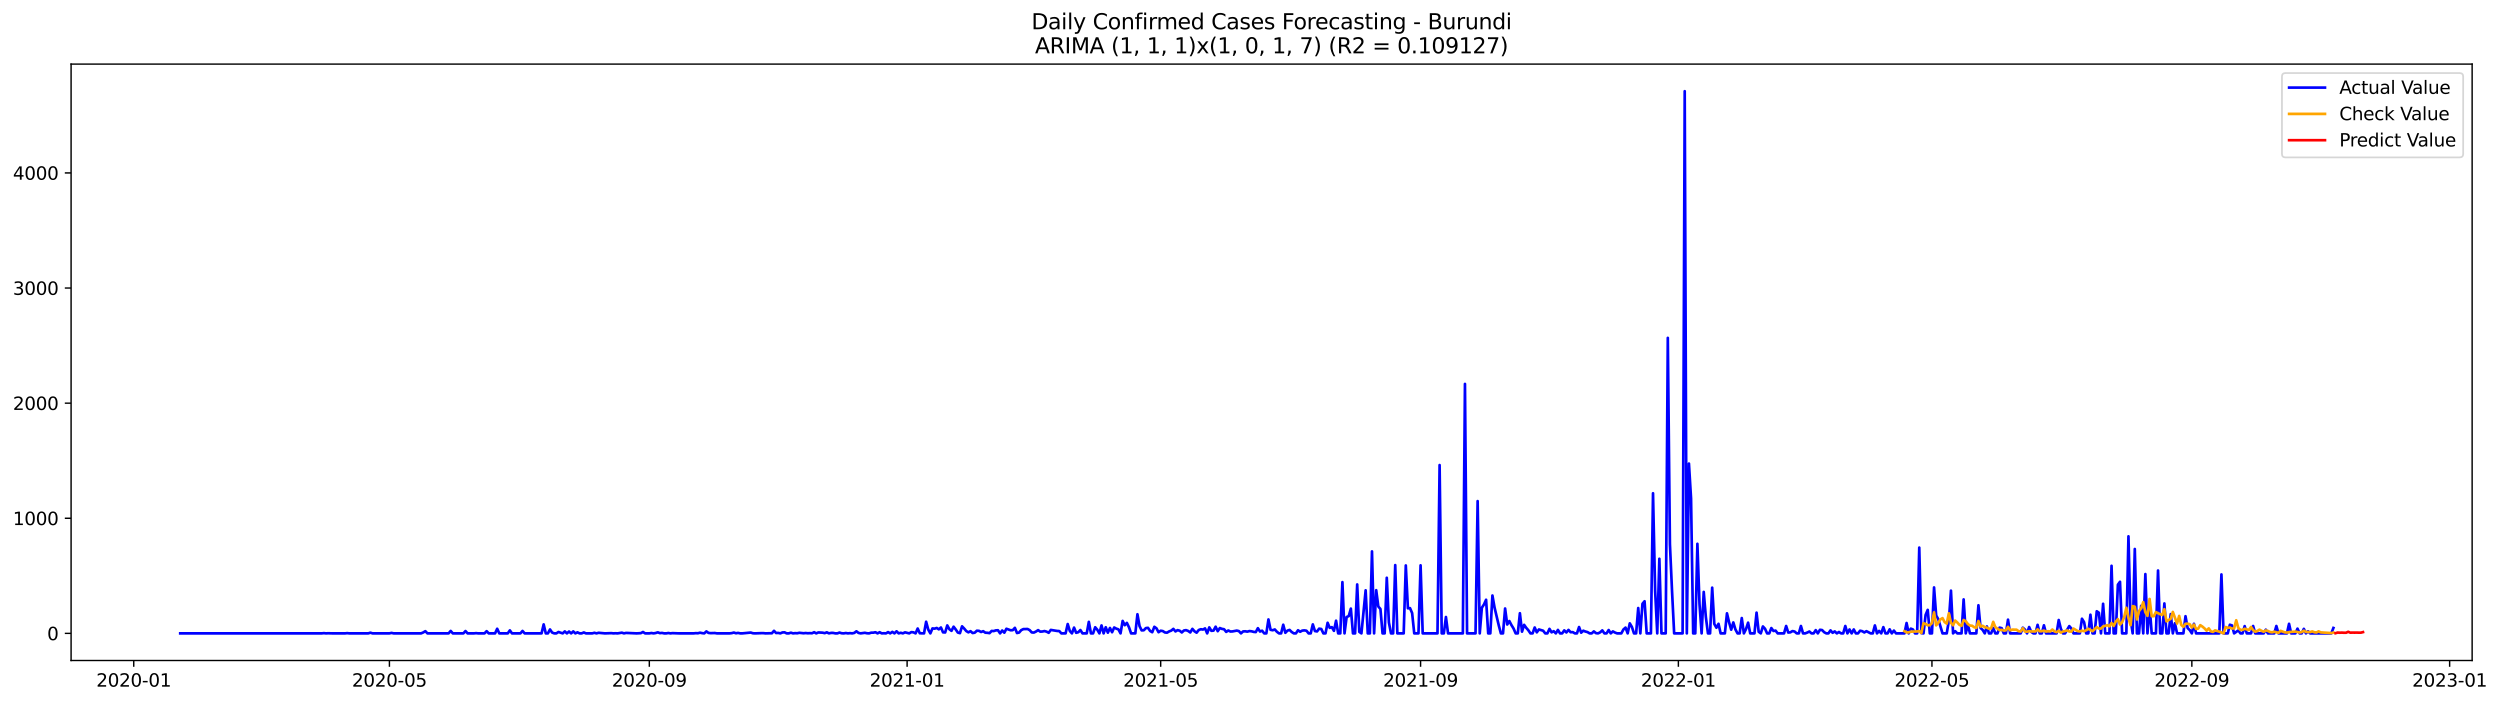 <?xml version="1.0" encoding="utf-8" standalone="no"?>
<!DOCTYPE svg PUBLIC "-//W3C//DTD SVG 1.1//EN"
  "http://www.w3.org/Graphics/SVG/1.1/DTD/svg11.dtd">
<svg xmlns:xlink="http://www.w3.org/1999/xlink" width="1394.39pt" height="392.274pt" viewBox="0 0 1394.39 392.274" xmlns="http://www.w3.org/2000/svg" version="1.1">
 <defs>
  <style type="text/css">*{stroke-linejoin: round; stroke-linecap: butt}</style>
 </defs>
 <g id="figure_1">
  <g id="patch_1">
   <path d="M 0 392.274 
L 1394.39 392.274 
L 1394.39 0 
L 0 0 
z
" style="fill: #ffffff"/>
  </g>
  <g id="axes_1">
   <g id="patch_2">
    <path d="M 39.65 368.396 
L 1378.85 368.396 
L 1378.85 35.755 
L 39.65 35.755 
z
" style="fill: #ffffff"/>
   </g>
   <g id="matplotlib.axis_1">
    <g id="xtick_1">
     <g id="line2d_1">
      <defs>
       <path id="mb77837fa24" d="M 0 0 
L 0 3.5 
" style="stroke: #000000; stroke-width: 0.8"/>
      </defs>
      <g>
       <use xlink:href="#mb77837fa24" x="74.594" y="368.396" style="stroke: #000000; stroke-width: 0.8"/>
      </g>
     </g>
     <g id="text_1">
      <!-- 2020-01 -->
      <g transform="translate(53.703 382.994)scale(0.1 -0.1)">
       <defs>
        <path id="DejaVuSans-32" d="M 1228 531 
L 3431 531 
L 3431 0 
L 469 0 
L 469 531 
Q 828 903 1448 1529 
Q 2069 2156 2228 2338 
Q 2531 2678 2651 2914 
Q 2772 3150 2772 3378 
Q 2772 3750 2511 3984 
Q 2250 4219 1831 4219 
Q 1534 4219 1204 4116 
Q 875 4013 500 3803 
L 500 4441 
Q 881 4594 1212 4672 
Q 1544 4750 1819 4750 
Q 2544 4750 2975 4387 
Q 3406 4025 3406 3419 
Q 3406 3131 3298 2873 
Q 3191 2616 2906 2266 
Q 2828 2175 2409 1742 
Q 1991 1309 1228 531 
z
" transform="scale(0.016)"/>
        <path id="DejaVuSans-30" d="M 2034 4250 
Q 1547 4250 1301 3770 
Q 1056 3291 1056 2328 
Q 1056 1369 1301 889 
Q 1547 409 2034 409 
Q 2525 409 2770 889 
Q 3016 1369 3016 2328 
Q 3016 3291 2770 3770 
Q 2525 4250 2034 4250 
z
M 2034 4750 
Q 2819 4750 3233 4129 
Q 3647 3509 3647 2328 
Q 3647 1150 3233 529 
Q 2819 -91 2034 -91 
Q 1250 -91 836 529 
Q 422 1150 422 2328 
Q 422 3509 836 4129 
Q 1250 4750 2034 4750 
z
" transform="scale(0.016)"/>
        <path id="DejaVuSans-2d" d="M 313 2009 
L 1997 2009 
L 1997 1497 
L 313 1497 
L 313 2009 
z
" transform="scale(0.016)"/>
        <path id="DejaVuSans-31" d="M 794 531 
L 1825 531 
L 1825 4091 
L 703 3866 
L 703 4441 
L 1819 4666 
L 2450 4666 
L 2450 531 
L 3481 531 
L 3481 0 
L 794 0 
L 794 531 
z
" transform="scale(0.016)"/>
       </defs>
       <use xlink:href="#DejaVuSans-32"/>
       <use xlink:href="#DejaVuSans-30" x="63.623"/>
       <use xlink:href="#DejaVuSans-32" x="127.246"/>
       <use xlink:href="#DejaVuSans-30" x="190.869"/>
       <use xlink:href="#DejaVuSans-2d" x="254.492"/>
       <use xlink:href="#DejaVuSans-30" x="290.576"/>
       <use xlink:href="#DejaVuSans-31" x="354.199"/>
      </g>
     </g>
    </g>
    <g id="xtick_2">
     <g id="line2d_2">
      <g>
       <use xlink:href="#mb77837fa24" x="217.2" y="368.396" style="stroke: #000000; stroke-width: 0.8"/>
      </g>
     </g>
     <g id="text_2">
      <!-- 2020-05 -->
      <g transform="translate(196.309 382.994)scale(0.1 -0.1)">
       <defs>
        <path id="DejaVuSans-35" d="M 691 4666 
L 3169 4666 
L 3169 4134 
L 1269 4134 
L 1269 2991 
Q 1406 3038 1543 3061 
Q 1681 3084 1819 3084 
Q 2600 3084 3056 2656 
Q 3513 2228 3513 1497 
Q 3513 744 3044 326 
Q 2575 -91 1722 -91 
Q 1428 -91 1123 -41 
Q 819 9 494 109 
L 494 744 
Q 775 591 1075 516 
Q 1375 441 1709 441 
Q 2250 441 2565 725 
Q 2881 1009 2881 1497 
Q 2881 1984 2565 2268 
Q 2250 2553 1709 2553 
Q 1456 2553 1204 2497 
Q 953 2441 691 2322 
L 691 4666 
z
" transform="scale(0.016)"/>
       </defs>
       <use xlink:href="#DejaVuSans-32"/>
       <use xlink:href="#DejaVuSans-30" x="63.623"/>
       <use xlink:href="#DejaVuSans-32" x="127.246"/>
       <use xlink:href="#DejaVuSans-30" x="190.869"/>
       <use xlink:href="#DejaVuSans-2d" x="254.492"/>
       <use xlink:href="#DejaVuSans-30" x="290.576"/>
       <use xlink:href="#DejaVuSans-35" x="354.199"/>
      </g>
     </g>
    </g>
    <g id="xtick_3">
     <g id="line2d_3">
      <g>
       <use xlink:href="#mb77837fa24" x="362.163" y="368.396" style="stroke: #000000; stroke-width: 0.8"/>
      </g>
     </g>
     <g id="text_3">
      <!-- 2020-09 -->
      <g transform="translate(341.272 382.994)scale(0.1 -0.1)">
       <defs>
        <path id="DejaVuSans-39" d="M 703 97 
L 703 672 
Q 941 559 1184 500 
Q 1428 441 1663 441 
Q 2288 441 2617 861 
Q 2947 1281 2994 2138 
Q 2813 1869 2534 1725 
Q 2256 1581 1919 1581 
Q 1219 1581 811 2004 
Q 403 2428 403 3163 
Q 403 3881 828 4315 
Q 1253 4750 1959 4750 
Q 2769 4750 3195 4129 
Q 3622 3509 3622 2328 
Q 3622 1225 3098 567 
Q 2575 -91 1691 -91 
Q 1453 -91 1209 -44 
Q 966 3 703 97 
z
M 1959 2075 
Q 2384 2075 2632 2365 
Q 2881 2656 2881 3163 
Q 2881 3666 2632 3958 
Q 2384 4250 1959 4250 
Q 1534 4250 1286 3958 
Q 1038 3666 1038 3163 
Q 1038 2656 1286 2365 
Q 1534 2075 1959 2075 
z
" transform="scale(0.016)"/>
       </defs>
       <use xlink:href="#DejaVuSans-32"/>
       <use xlink:href="#DejaVuSans-30" x="63.623"/>
       <use xlink:href="#DejaVuSans-32" x="127.246"/>
       <use xlink:href="#DejaVuSans-30" x="190.869"/>
       <use xlink:href="#DejaVuSans-2d" x="254.492"/>
       <use xlink:href="#DejaVuSans-30" x="290.576"/>
       <use xlink:href="#DejaVuSans-39" x="354.199"/>
      </g>
     </g>
    </g>
    <g id="xtick_4">
     <g id="line2d_4">
      <g>
       <use xlink:href="#mb77837fa24" x="505.948" y="368.396" style="stroke: #000000; stroke-width: 0.8"/>
      </g>
     </g>
     <g id="text_4">
      <!-- 2021-01 -->
      <g transform="translate(485.057 382.994)scale(0.1 -0.1)">
       <use xlink:href="#DejaVuSans-32"/>
       <use xlink:href="#DejaVuSans-30" x="63.623"/>
       <use xlink:href="#DejaVuSans-32" x="127.246"/>
       <use xlink:href="#DejaVuSans-31" x="190.869"/>
       <use xlink:href="#DejaVuSans-2d" x="254.492"/>
       <use xlink:href="#DejaVuSans-30" x="290.576"/>
       <use xlink:href="#DejaVuSans-31" x="354.199"/>
      </g>
     </g>
    </g>
    <g id="xtick_5">
     <g id="line2d_5">
      <g>
       <use xlink:href="#mb77837fa24" x="647.375" y="368.396" style="stroke: #000000; stroke-width: 0.8"/>
      </g>
     </g>
     <g id="text_5">
      <!-- 2021-05 -->
      <g transform="translate(626.484 382.994)scale(0.1 -0.1)">
       <use xlink:href="#DejaVuSans-32"/>
       <use xlink:href="#DejaVuSans-30" x="63.623"/>
       <use xlink:href="#DejaVuSans-32" x="127.246"/>
       <use xlink:href="#DejaVuSans-31" x="190.869"/>
       <use xlink:href="#DejaVuSans-2d" x="254.492"/>
       <use xlink:href="#DejaVuSans-30" x="290.576"/>
       <use xlink:href="#DejaVuSans-35" x="354.199"/>
      </g>
     </g>
    </g>
    <g id="xtick_6">
     <g id="line2d_6">
      <g>
       <use xlink:href="#mb77837fa24" x="792.339" y="368.396" style="stroke: #000000; stroke-width: 0.8"/>
      </g>
     </g>
     <g id="text_6">
      <!-- 2021-09 -->
      <g transform="translate(771.447 382.994)scale(0.1 -0.1)">
       <use xlink:href="#DejaVuSans-32"/>
       <use xlink:href="#DejaVuSans-30" x="63.623"/>
       <use xlink:href="#DejaVuSans-32" x="127.246"/>
       <use xlink:href="#DejaVuSans-31" x="190.869"/>
       <use xlink:href="#DejaVuSans-2d" x="254.492"/>
       <use xlink:href="#DejaVuSans-30" x="290.576"/>
       <use xlink:href="#DejaVuSans-39" x="354.199"/>
      </g>
     </g>
    </g>
    <g id="xtick_7">
     <g id="line2d_7">
      <g>
       <use xlink:href="#mb77837fa24" x="936.123" y="368.396" style="stroke: #000000; stroke-width: 0.8"/>
      </g>
     </g>
     <g id="text_7">
      <!-- 2022-01 -->
      <g transform="translate(915.232 382.994)scale(0.1 -0.1)">
       <use xlink:href="#DejaVuSans-32"/>
       <use xlink:href="#DejaVuSans-30" x="63.623"/>
       <use xlink:href="#DejaVuSans-32" x="127.246"/>
       <use xlink:href="#DejaVuSans-32" x="190.869"/>
       <use xlink:href="#DejaVuSans-2d" x="254.492"/>
       <use xlink:href="#DejaVuSans-30" x="290.576"/>
       <use xlink:href="#DejaVuSans-31" x="354.199"/>
      </g>
     </g>
    </g>
    <g id="xtick_8">
     <g id="line2d_8">
      <g>
       <use xlink:href="#mb77837fa24" x="1077.551" y="368.396" style="stroke: #000000; stroke-width: 0.8"/>
      </g>
     </g>
     <g id="text_8">
      <!-- 2022-05 -->
      <g transform="translate(1056.659 382.994)scale(0.1 -0.1)">
       <use xlink:href="#DejaVuSans-32"/>
       <use xlink:href="#DejaVuSans-30" x="63.623"/>
       <use xlink:href="#DejaVuSans-32" x="127.246"/>
       <use xlink:href="#DejaVuSans-32" x="190.869"/>
       <use xlink:href="#DejaVuSans-2d" x="254.492"/>
       <use xlink:href="#DejaVuSans-30" x="290.576"/>
       <use xlink:href="#DejaVuSans-35" x="354.199"/>
      </g>
     </g>
    </g>
    <g id="xtick_9">
     <g id="line2d_9">
      <g>
       <use xlink:href="#mb77837fa24" x="1222.514" y="368.396" style="stroke: #000000; stroke-width: 0.8"/>
      </g>
     </g>
     <g id="text_9">
      <!-- 2022-09 -->
      <g transform="translate(1201.622 382.994)scale(0.1 -0.1)">
       <use xlink:href="#DejaVuSans-32"/>
       <use xlink:href="#DejaVuSans-30" x="63.623"/>
       <use xlink:href="#DejaVuSans-32" x="127.246"/>
       <use xlink:href="#DejaVuSans-32" x="190.869"/>
       <use xlink:href="#DejaVuSans-2d" x="254.492"/>
       <use xlink:href="#DejaVuSans-30" x="290.576"/>
       <use xlink:href="#DejaVuSans-39" x="354.199"/>
      </g>
     </g>
    </g>
    <g id="xtick_10">
     <g id="line2d_10">
      <g>
       <use xlink:href="#mb77837fa24" x="1366.298" y="368.396" style="stroke: #000000; stroke-width: 0.8"/>
      </g>
     </g>
     <g id="text_10">
      <!-- 2023-01 -->
      <g transform="translate(1345.407 382.994)scale(0.1 -0.1)">
       <defs>
        <path id="DejaVuSans-33" d="M 2597 2516 
Q 3050 2419 3304 2112 
Q 3559 1806 3559 1356 
Q 3559 666 3084 287 
Q 2609 -91 1734 -91 
Q 1441 -91 1130 -33 
Q 819 25 488 141 
L 488 750 
Q 750 597 1062 519 
Q 1375 441 1716 441 
Q 2309 441 2620 675 
Q 2931 909 2931 1356 
Q 2931 1769 2642 2001 
Q 2353 2234 1838 2234 
L 1294 2234 
L 1294 2753 
L 1863 2753 
Q 2328 2753 2575 2939 
Q 2822 3125 2822 3475 
Q 2822 3834 2567 4026 
Q 2313 4219 1838 4219 
Q 1578 4219 1281 4162 
Q 984 4106 628 3988 
L 628 4550 
Q 988 4650 1302 4700 
Q 1616 4750 1894 4750 
Q 2613 4750 3031 4423 
Q 3450 4097 3450 3541 
Q 3450 3153 3228 2886 
Q 3006 2619 2597 2516 
z
" transform="scale(0.016)"/>
       </defs>
       <use xlink:href="#DejaVuSans-32"/>
       <use xlink:href="#DejaVuSans-30" x="63.623"/>
       <use xlink:href="#DejaVuSans-32" x="127.246"/>
       <use xlink:href="#DejaVuSans-33" x="190.869"/>
       <use xlink:href="#DejaVuSans-2d" x="254.492"/>
       <use xlink:href="#DejaVuSans-30" x="290.576"/>
       <use xlink:href="#DejaVuSans-31" x="354.199"/>
      </g>
     </g>
    </g>
   </g>
   <g id="matplotlib.axis_2">
    <g id="ytick_1">
     <g id="line2d_11">
      <defs>
       <path id="mc3973a5851" d="M 0 0 
L -3.5 0 
" style="stroke: #000000; stroke-width: 0.8"/>
      </defs>
      <g>
       <use xlink:href="#mc3973a5851" x="39.65" y="353.266" style="stroke: #000000; stroke-width: 0.8"/>
      </g>
     </g>
     <g id="text_11">
      <!-- 0 -->
      <g transform="translate(26.288 357.065)scale(0.1 -0.1)">
       <use xlink:href="#DejaVuSans-30"/>
      </g>
     </g>
    </g>
    <g id="ytick_2">
     <g id="line2d_12">
      <g>
       <use xlink:href="#mc3973a5851" x="39.65" y="289.064" style="stroke: #000000; stroke-width: 0.8"/>
      </g>
     </g>
     <g id="text_12">
      <!-- 1000 -->
      <g transform="translate(7.2 292.863)scale(0.1 -0.1)">
       <use xlink:href="#DejaVuSans-31"/>
       <use xlink:href="#DejaVuSans-30" x="63.623"/>
       <use xlink:href="#DejaVuSans-30" x="127.246"/>
       <use xlink:href="#DejaVuSans-30" x="190.869"/>
      </g>
     </g>
    </g>
    <g id="ytick_3">
     <g id="line2d_13">
      <g>
       <use xlink:href="#mc3973a5851" x="39.65" y="224.862" style="stroke: #000000; stroke-width: 0.8"/>
      </g>
     </g>
     <g id="text_13">
      <!-- 2000 -->
      <g transform="translate(7.2 228.661)scale(0.1 -0.1)">
       <use xlink:href="#DejaVuSans-32"/>
       <use xlink:href="#DejaVuSans-30" x="63.623"/>
       <use xlink:href="#DejaVuSans-30" x="127.246"/>
       <use xlink:href="#DejaVuSans-30" x="190.869"/>
      </g>
     </g>
    </g>
    <g id="ytick_4">
     <g id="line2d_14">
      <g>
       <use xlink:href="#mc3973a5851" x="39.65" y="160.66" style="stroke: #000000; stroke-width: 0.8"/>
      </g>
     </g>
     <g id="text_14">
      <!-- 3000 -->
      <g transform="translate(7.2 164.46)scale(0.1 -0.1)">
       <use xlink:href="#DejaVuSans-33"/>
       <use xlink:href="#DejaVuSans-30" x="63.623"/>
       <use xlink:href="#DejaVuSans-30" x="127.246"/>
       <use xlink:href="#DejaVuSans-30" x="190.869"/>
      </g>
     </g>
    </g>
    <g id="ytick_5">
     <g id="line2d_15">
      <g>
       <use xlink:href="#mc3973a5851" x="39.65" y="96.459" style="stroke: #000000; stroke-width: 0.8"/>
      </g>
     </g>
     <g id="text_15">
      <!-- 4000 -->
      <g transform="translate(7.2 100.258)scale(0.1 -0.1)">
       <defs>
        <path id="DejaVuSans-34" d="M 2419 4116 
L 825 1625 
L 2419 1625 
L 2419 4116 
z
M 2253 4666 
L 3047 4666 
L 3047 1625 
L 3713 1625 
L 3713 1100 
L 3047 1100 
L 3047 0 
L 2419 0 
L 2419 1100 
L 313 1100 
L 313 1709 
L 2253 4666 
z
" transform="scale(0.016)"/>
       </defs>
       <use xlink:href="#DejaVuSans-34"/>
       <use xlink:href="#DejaVuSans-30" x="63.623"/>
       <use xlink:href="#DejaVuSans-30" x="127.246"/>
       <use xlink:href="#DejaVuSans-30" x="190.869"/>
      </g>
     </g>
    </g>
   </g>
   <g id="line2d_16">
    <path d="M 100.523 353.266 
L 179.486 353.266 
L 180.665 353.137 
L 181.844 353.266 
L 183.022 353.201 
L 185.379 353.266 
L 192.451 353.266 
L 193.629 353.137 
L 194.808 353.266 
L 205.415 353.266 
L 206.593 352.88 
L 207.772 353.266 
L 217.2 353.266 
L 218.379 353.009 
L 219.557 353.266 
L 234.879 353.266 
L 236.057 352.752 
L 237.236 352.046 
L 238.414 353.266 
L 250.2 353.266 
L 251.379 351.917 
L 252.557 353.266 
L 258.45 353.266 
L 259.629 351.982 
L 260.807 353.266 
L 264.343 353.266 
L 265.521 353.137 
L 266.7 353.266 
L 270.236 353.266 
L 271.414 352.046 
L 272.593 353.266 
L 276.128 353.266 
L 277.307 350.698 
L 278.486 353.266 
L 283.2 353.266 
L 284.378 351.596 
L 285.557 353.266 
L 290.271 353.266 
L 291.45 351.917 
L 292.628 353.266 
L 302.057 353.266 
L 303.235 348.258 
L 304.414 353.266 
L 305.593 353.266 
L 306.771 351.083 
L 307.95 352.816 
L 309.128 353.266 
L 310.307 353.266 
L 311.485 352.495 
L 313.842 353.266 
L 315.021 352.174 
L 316.2 353.266 
L 317.378 352.238 
L 318.557 353.266 
L 319.735 352.174 
L 320.914 353.266 
L 322.092 352.688 
L 323.271 353.266 
L 324.45 353.266 
L 325.628 352.752 
L 326.807 353.266 
L 330.342 353.266 
L 331.521 352.945 
L 332.699 353.266 
L 333.878 352.945 
L 337.414 353.266 
L 340.949 353.137 
L 342.128 353.266 
L 343.306 353.201 
L 344.485 353.266 
L 346.842 352.88 
L 348.021 353.266 
L 349.199 353.009 
L 355.092 353.266 
L 357.449 353.137 
L 358.628 352.495 
L 359.806 353.266 
L 362.163 353.266 
L 363.342 353.073 
L 364.521 353.266 
L 365.699 353.073 
L 366.878 352.688 
L 368.056 353.137 
L 369.235 353.009 
L 370.413 353.266 
L 371.592 353.266 
L 372.771 353.073 
L 373.949 353.266 
L 375.128 353.137 
L 378.663 353.266 
L 386.913 353.266 
L 388.092 353.137 
L 389.27 353.201 
L 390.449 352.88 
L 391.628 353.137 
L 392.806 353.266 
L 393.985 352.174 
L 395.163 353.009 
L 396.342 353.137 
L 398.699 353.073 
L 399.877 353.266 
L 406.949 353.266 
L 408.127 353.137 
L 409.306 352.816 
L 410.485 353.201 
L 411.663 353.009 
L 412.842 353.266 
L 414.02 353.266 
L 418.734 352.816 
L 419.913 353.201 
L 421.092 353.266 
L 424.627 353.137 
L 425.806 353.137 
L 426.984 353.266 
L 429.342 353.201 
L 430.52 353.201 
L 431.699 351.853 
L 432.877 353.073 
L 434.056 353.009 
L 435.234 353.266 
L 436.413 352.752 
L 437.591 352.688 
L 438.77 353.266 
L 439.949 353.266 
L 441.127 352.88 
L 442.306 353.266 
L 443.484 353.137 
L 444.663 353.201 
L 445.841 352.945 
L 448.199 353.201 
L 449.377 353.073 
L 450.556 353.201 
L 451.734 353.137 
L 452.913 353.201 
L 454.091 352.624 
L 455.27 353.266 
L 456.448 352.752 
L 458.806 352.88 
L 459.984 353.137 
L 461.163 352.688 
L 462.341 353.266 
L 463.52 353.009 
L 464.698 353.009 
L 465.877 353.266 
L 467.056 353.266 
L 468.234 352.816 
L 469.413 353.201 
L 470.591 353.266 
L 471.77 353.073 
L 472.948 353.266 
L 474.127 353.137 
L 475.305 353.266 
L 476.484 353.009 
L 477.663 352.11 
L 478.841 353.009 
L 480.02 353.266 
L 482.377 352.945 
L 483.555 353.201 
L 484.734 353.266 
L 485.913 352.88 
L 487.091 352.88 
L 488.27 352.624 
L 489.448 353.266 
L 490.627 352.624 
L 491.805 353.266 
L 492.984 353.201 
L 494.162 353.266 
L 495.341 352.559 
L 496.52 353.266 
L 497.698 352.431 
L 498.877 353.266 
L 500.055 352.11 
L 501.234 353.266 
L 502.412 352.945 
L 503.591 353.266 
L 504.769 352.688 
L 507.127 353.266 
L 508.305 352.559 
L 509.484 352.688 
L 510.662 353.266 
L 511.841 350.569 
L 513.019 353.201 
L 515.377 353.266 
L 516.555 346.781 
L 517.734 351.147 
L 518.912 353.266 
L 520.091 350.505 
L 521.269 350.633 
L 522.448 350.248 
L 523.626 351.019 
L 524.805 349.991 
L 525.984 352.688 
L 527.162 352.752 
L 528.341 348.836 
L 529.519 350.954 
L 530.698 351.853 
L 531.876 349.542 
L 533.055 351.083 
L 534.234 352.816 
L 535.412 353.137 
L 536.591 349.349 
L 537.769 350.569 
L 538.948 351.982 
L 540.126 352.688 
L 541.305 352.046 
L 542.483 353.073 
L 543.662 352.88 
L 544.841 351.789 
L 546.019 351.853 
L 547.198 352.495 
L 548.376 352.046 
L 549.555 352.88 
L 550.733 352.945 
L 551.912 353.137 
L 553.091 351.917 
L 554.269 351.982 
L 555.448 351.596 
L 556.626 351.532 
L 557.805 353.266 
L 558.983 351.661 
L 560.162 352.88 
L 561.34 350.698 
L 563.698 351.532 
L 564.876 351.468 
L 566.055 350.184 
L 567.233 353.073 
L 568.412 352.816 
L 569.59 351.468 
L 570.769 350.89 
L 573.126 350.826 
L 574.305 351.468 
L 575.483 352.752 
L 576.662 352.816 
L 577.84 352.238 
L 579.019 351.468 
L 580.197 352.303 
L 581.376 352.238 
L 582.555 351.982 
L 583.733 352.303 
L 584.912 352.945 
L 586.09 351.34 
L 589.626 351.917 
L 590.805 351.982 
L 591.983 353.266 
L 594.34 353.266 
L 595.519 348.065 
L 596.697 351.917 
L 597.876 353.266 
L 599.054 350.056 
L 600.233 352.945 
L 601.412 352.624 
L 602.59 351.404 
L 603.769 353.266 
L 606.126 353.266 
L 607.304 346.845 
L 608.483 353.266 
L 609.662 353.266 
L 610.84 349.863 
L 612.019 351.211 
L 613.197 353.266 
L 614.376 348.836 
L 615.554 353.266 
L 616.733 349.863 
L 617.911 352.88 
L 619.09 350.248 
L 620.269 352.624 
L 621.447 349.991 
L 622.626 350.633 
L 623.804 351.019 
L 624.983 353.266 
L 626.161 346.332 
L 627.34 348.707 
L 628.519 347.423 
L 629.697 349.863 
L 630.876 353.266 
L 633.233 353.266 
L 634.411 342.608 
L 635.59 349.221 
L 636.768 351.596 
L 637.947 351.532 
L 639.126 350.312 
L 640.304 350.184 
L 641.483 351.917 
L 642.661 352.624 
L 643.84 349.606 
L 645.018 350.441 
L 646.197 352.624 
L 647.375 351.789 
L 648.554 351.982 
L 649.733 352.752 
L 650.911 352.88 
L 652.09 352.174 
L 653.268 351.725 
L 654.447 350.762 
L 655.625 352.174 
L 656.804 351.468 
L 657.983 351.789 
L 659.161 352.752 
L 660.34 351.661 
L 661.518 351.468 
L 662.697 351.917 
L 663.875 352.752 
L 665.054 350.762 
L 666.232 352.11 
L 667.411 352.88 
L 668.59 351.404 
L 669.768 350.954 
L 670.947 351.147 
L 672.125 350.505 
L 673.304 353.266 
L 674.482 349.927 
L 675.661 351.853 
L 676.84 351.725 
L 678.018 349.542 
L 679.197 352.046 
L 680.375 350.312 
L 681.554 350.762 
L 682.732 350.954 
L 683.911 352.431 
L 685.089 351.661 
L 686.268 352.238 
L 687.447 352.174 
L 689.804 351.725 
L 690.982 351.982 
L 692.161 353.266 
L 693.339 352.174 
L 694.518 352.11 
L 695.697 352.303 
L 696.875 351.982 
L 698.054 352.11 
L 699.232 352.431 
L 700.411 352.559 
L 701.589 350.377 
L 702.768 352.238 
L 703.946 351.789 
L 705.125 353.266 
L 706.304 353.266 
L 707.482 345.497 
L 708.661 351.275 
L 709.839 351.532 
L 711.018 351.083 
L 712.196 352.367 
L 713.375 353.266 
L 714.554 353.266 
L 715.732 348.45 
L 716.911 352.945 
L 718.089 351.725 
L 719.268 351.34 
L 720.446 352.495 
L 721.625 353.266 
L 722.803 353.266 
L 723.982 351.532 
L 725.161 352.367 
L 726.339 351.725 
L 727.518 351.596 
L 728.696 351.789 
L 729.875 353.266 
L 731.053 353.266 
L 732.232 348.258 
L 733.411 351.982 
L 734.589 352.174 
L 735.768 350.633 
L 736.946 350.826 
L 738.125 353.266 
L 739.303 353.266 
L 740.482 347.359 
L 741.66 350.184 
L 742.839 349.799 
L 744.018 351.853 
L 745.196 346.203 
L 746.375 353.266 
L 747.553 353.266 
L 748.732 324.696 
L 749.91 353.266 
L 751.089 344.149 
L 752.268 343.635 
L 753.446 339.462 
L 754.625 353.266 
L 755.803 353.266 
L 756.982 325.98 
L 758.16 352.431 
L 759.339 353.266 
L 761.696 329.254 
L 762.875 353.266 
L 764.053 353.266 
L 765.232 307.554 
L 766.41 353.266 
L 767.589 329.19 
L 768.767 338.307 
L 769.946 339.655 
L 771.125 353.266 
L 772.303 353.266 
L 773.482 322.256 
L 774.66 347.166 
L 775.839 353.266 
L 777.017 353.266 
L 778.196 315.194 
L 779.374 353.266 
L 782.91 353.266 
L 784.089 315.387 
L 785.267 339.27 
L 786.446 339.205 
L 787.624 341.966 
L 788.803 353.266 
L 791.16 353.266 
L 792.339 315.322 
L 793.517 353.266 
L 801.767 353.266 
L 802.946 259.403 
L 804.124 353.266 
L 805.303 353.266 
L 806.481 344.149 
L 807.66 353.266 
L 815.91 353.266 
L 817.088 214.14 
L 818.267 353.266 
L 822.981 353.266 
L 824.16 279.498 
L 825.338 353.266 
L 826.517 338.949 
L 827.695 337.151 
L 828.874 334.519 
L 830.053 353.266 
L 831.231 353.266 
L 832.41 332.143 
L 833.588 338.82 
L 835.945 348.836 
L 837.124 353.266 
L 838.303 353.266 
L 839.481 339.398 
L 840.66 348.322 
L 841.838 346.396 
L 843.017 348.643 
L 844.195 350.569 
L 845.374 353.266 
L 846.552 353.266 
L 847.731 342.03 
L 848.91 352.303 
L 850.088 348.515 
L 851.267 350.184 
L 852.445 351.532 
L 853.624 353.266 
L 854.802 353.266 
L 855.981 349.991 
L 857.16 352.688 
L 858.338 351.083 
L 860.695 351.789 
L 861.874 353.266 
L 863.052 353.266 
L 864.231 350.762 
L 865.409 352.688 
L 866.588 352.046 
L 867.767 353.266 
L 868.945 351.34 
L 870.124 353.266 
L 871.302 353.266 
L 872.481 351.596 
L 873.659 352.752 
L 874.838 351.34 
L 876.017 352.624 
L 877.195 352.559 
L 878.374 353.266 
L 879.552 353.266 
L 880.731 349.734 
L 881.909 352.88 
L 883.088 351.789 
L 884.266 352.238 
L 885.445 352.559 
L 886.624 353.266 
L 887.802 353.266 
L 888.981 352.174 
L 890.159 353.137 
L 891.338 353.266 
L 892.516 352.688 
L 893.695 351.596 
L 894.874 353.266 
L 896.052 353.266 
L 897.231 351.404 
L 898.409 353.266 
L 899.588 352.174 
L 900.766 352.816 
L 901.945 353.266 
L 904.302 353.266 
L 905.481 351.083 
L 906.659 350.056 
L 907.838 353.266 
L 909.016 347.68 
L 910.195 349.67 
L 911.373 353.266 
L 912.552 353.266 
L 913.731 339.141 
L 914.909 353.266 
L 916.088 336.766 
L 917.266 335.353 
L 918.445 353.266 
L 920.802 353.266 
L 921.98 275.132 
L 923.159 329.511 
L 924.338 353.266 
L 925.516 311.663 
L 926.695 353.266 
L 929.052 353.266 
L 930.23 188.46 
L 931.409 303.509 
L 932.587 329.704 
L 933.766 353.266 
L 938.48 353.266 
L 939.659 50.876 
L 940.837 353.266 
L 942.016 258.568 
L 943.195 278.085 
L 944.373 353.266 
L 945.552 353.266 
L 946.73 303.317 
L 947.909 336.894 
L 949.087 353.266 
L 950.266 330.153 
L 951.444 344.149 
L 952.623 353.266 
L 953.802 353.266 
L 954.98 327.778 
L 956.159 348.001 
L 957.337 350.12 
L 958.516 347.937 
L 959.694 353.266 
L 962.052 353.266 
L 963.23 342.094 
L 964.409 347.102 
L 965.587 351.211 
L 966.766 347.166 
L 967.944 351.083 
L 969.123 353.266 
L 970.301 353.266 
L 971.48 344.727 
L 972.659 353.266 
L 973.837 350.89 
L 975.016 347.295 
L 976.194 353.266 
L 978.551 353.266 
L 979.73 341.709 
L 980.909 352.367 
L 982.087 353.266 
L 983.266 349.413 
L 984.444 350.698 
L 985.623 353.266 
L 986.801 353.266 
L 987.98 350.312 
L 989.158 351.917 
L 990.337 351.725 
L 991.516 353.266 
L 995.051 353.266 
L 996.23 349.157 
L 997.408 352.816 
L 998.587 352.688 
L 999.766 351.982 
L 1000.944 352.238 
L 1002.123 353.266 
L 1003.301 353.266 
L 1004.48 349.157 
L 1005.658 353.266 
L 1006.837 353.266 
L 1008.015 352.816 
L 1009.194 352.238 
L 1010.373 353.266 
L 1011.551 353.266 
L 1012.73 351.468 
L 1013.908 353.266 
L 1015.087 351.275 
L 1016.265 351.404 
L 1017.444 352.624 
L 1018.623 353.266 
L 1019.801 353.266 
L 1020.98 351.596 
L 1022.158 352.945 
L 1023.337 352.174 
L 1024.515 353.266 
L 1025.694 352.495 
L 1026.872 353.266 
L 1028.051 353.266 
L 1029.23 349.157 
L 1030.408 353.266 
L 1031.587 351.083 
L 1032.765 353.266 
L 1033.944 351.083 
L 1035.122 353.266 
L 1036.301 353.266 
L 1037.48 351.789 
L 1038.658 352.046 
L 1039.837 352.752 
L 1041.015 352.046 
L 1043.372 353.266 
L 1044.551 353.266 
L 1045.729 348.836 
L 1046.908 353.266 
L 1048.087 351.917 
L 1049.265 353.266 
L 1050.444 349.799 
L 1051.622 353.266 
L 1052.801 353.266 
L 1053.979 351.019 
L 1055.158 353.266 
L 1056.337 351.725 
L 1057.515 353.266 
L 1062.229 353.266 
L 1063.408 347.487 
L 1064.586 353.266 
L 1065.765 350.633 
L 1066.944 351.083 
L 1068.122 353.266 
L 1069.301 353.266 
L 1070.479 305.435 
L 1071.658 353.137 
L 1072.836 353.266 
L 1074.015 342.993 
L 1075.194 340.168 
L 1076.372 353.266 
L 1077.551 353.266 
L 1078.729 327.649 
L 1079.908 343.314 
L 1081.086 345.369 
L 1083.443 353.266 
L 1085.801 353.266 
L 1086.979 346.268 
L 1088.158 329.447 
L 1089.336 353.266 
L 1090.515 352.046 
L 1091.693 353.266 
L 1094.05 353.266 
L 1095.229 334.326 
L 1096.408 353.266 
L 1097.586 348.386 
L 1098.765 353.266 
L 1102.3 353.266 
L 1103.479 337.6 
L 1104.658 350.248 
L 1105.836 351.34 
L 1107.015 353.266 
L 1108.193 349.413 
L 1109.372 353.266 
L 1110.55 353.266 
L 1111.729 350.248 
L 1112.907 353.266 
L 1114.086 353.266 
L 1115.265 350.056 
L 1116.443 350.377 
L 1117.622 353.266 
L 1118.8 353.266 
L 1119.979 345.626 
L 1121.157 353.266 
L 1127.05 353.266 
L 1128.229 350.12 
L 1129.407 351.147 
L 1130.586 353.266 
L 1131.764 349.734 
L 1132.943 352.431 
L 1134.122 353.266 
L 1135.3 353.266 
L 1136.479 348.515 
L 1137.657 353.266 
L 1138.836 353.266 
L 1140.014 348.771 
L 1141.193 353.266 
L 1147.086 353.266 
L 1148.264 345.818 
L 1149.443 350.698 
L 1150.621 353.266 
L 1151.8 353.266 
L 1154.157 349.221 
L 1155.336 350.569 
L 1156.514 353.266 
L 1160.05 353.266 
L 1161.229 345.112 
L 1162.407 347.038 
L 1163.586 353.266 
L 1164.764 353.266 
L 1165.943 342.865 
L 1167.121 353.266 
L 1168.3 353.266 
L 1169.478 340.939 
L 1170.657 341.773 
L 1171.836 353.266 
L 1173.014 336.766 
L 1174.193 353.266 
L 1176.55 353.266 
L 1177.728 315.579 
L 1178.907 353.266 
L 1180.086 353.266 
L 1181.264 326.108 
L 1182.443 324.503 
L 1183.621 353.266 
L 1185.978 353.266 
L 1187.157 299.144 
L 1188.335 345.305 
L 1189.514 353.266 
L 1190.693 306.206 
L 1191.871 353.266 
L 1193.05 353.266 
L 1194.228 337.921 
L 1195.407 353.266 
L 1196.585 320.202 
L 1197.764 353.266 
L 1198.943 337.857 
L 1200.121 353.266 
L 1202.478 353.266 
L 1203.657 318.211 
L 1204.835 353.266 
L 1206.014 353.266 
L 1207.192 336.573 
L 1208.371 353.266 
L 1209.55 353.266 
L 1210.728 342.544 
L 1211.907 353.266 
L 1213.085 347.616 
L 1214.264 353.266 
L 1217.8 353.266 
L 1218.978 343.7 
L 1220.157 350.312 
L 1221.335 351.404 
L 1222.514 353.266 
L 1223.692 347.937 
L 1224.871 353.266 
L 1237.835 353.266 
L 1239.014 320.394 
L 1240.192 353.266 
L 1242.549 353.266 
L 1243.728 348.45 
L 1244.906 348.836 
L 1246.085 353.266 
L 1248.442 351.596 
L 1249.621 353.266 
L 1250.799 353.266 
L 1251.978 349.221 
L 1253.156 353.266 
L 1255.513 353.266 
L 1256.692 349.157 
L 1257.871 353.266 
L 1262.585 353.266 
L 1263.763 351.211 
L 1264.942 353.266 
L 1268.478 353.266 
L 1269.656 349.157 
L 1270.835 353.266 
L 1275.549 353.266 
L 1276.728 347.937 
L 1277.906 353.266 
L 1280.263 353.266 
L 1281.442 350.633 
L 1282.62 353.266 
L 1283.799 353.266 
L 1284.978 350.762 
L 1286.156 353.266 
L 1287.335 352.11 
L 1288.513 353.266 
L 1300.299 353.266 
L 1301.477 350.248 
L 1301.477 350.248 
" clip-path="url(#p009c56d52e)" style="fill: none; stroke: #0000ff; stroke-width: 1.5; stroke-linecap: square"/>
   </g>
   <g id="line2d_17">
    <path d="M 1062.229 352.061 
L 1063.408 352.719 
L 1064.586 352.731 
L 1065.765 352.308 
L 1069.301 352.196 
L 1070.479 352.013 
L 1071.658 353.073 
L 1072.836 347.624 
L 1074.015 348.004 
L 1075.194 348.765 
L 1076.372 348.696 
L 1077.551 347.527 
L 1078.729 341.546 
L 1079.908 348.803 
L 1081.086 347.373 
L 1082.265 345.486 
L 1083.443 344.774 
L 1084.622 346.968 
L 1085.801 347.814 
L 1086.979 342.073 
L 1088.158 347.341 
L 1089.336 348.766 
L 1090.515 346.128 
L 1091.693 347.189 
L 1092.872 348.496 
L 1094.05 349.058 
L 1095.229 345.808 
L 1096.408 346.462 
L 1097.586 348.058 
L 1098.765 348.923 
L 1099.943 349.011 
L 1101.122 349.821 
L 1102.3 350.196 
L 1103.479 346.369 
L 1104.658 349.449 
L 1105.836 349.041 
L 1107.015 349.788 
L 1108.193 350.085 
L 1109.372 350.683 
L 1110.55 350.462 
L 1111.729 346.846 
L 1112.907 349.821 
L 1115.265 351.431 
L 1116.443 351.313 
L 1117.622 351.709 
L 1118.8 351.566 
L 1119.979 349.64 
L 1121.157 351.559 
L 1122.336 351.173 
L 1124.693 351.205 
L 1125.872 352.023 
L 1127.05 352.223 
L 1128.229 350.394 
L 1129.407 352.239 
L 1130.586 352.315 
L 1131.764 352.057 
L 1132.943 352.203 
L 1135.3 352.189 
L 1136.479 351.034 
L 1137.657 352.117 
L 1138.836 352.062 
L 1140.014 351.705 
L 1141.193 352.26 
L 1142.372 352.062 
L 1143.55 352.206 
L 1144.729 351.126 
L 1145.907 352.2 
L 1147.086 352.571 
L 1148.264 351.831 
L 1149.443 352.84 
L 1150.621 352.213 
L 1151.8 352.001 
L 1152.979 351.61 
L 1154.157 352.211 
L 1155.336 352.285 
L 1156.514 350.604 
L 1158.871 352.019 
L 1160.05 352.188 
L 1161.229 351.785 
L 1162.407 352.048 
L 1163.586 351.524 
L 1164.764 350.702 
L 1167.121 352.069 
L 1169.478 349.805 
L 1170.657 350.58 
L 1171.836 350.585 
L 1173.014 349.406 
L 1175.371 348.691 
L 1176.55 349.313 
L 1177.728 347.472 
L 1178.907 349.121 
L 1180.086 346.715 
L 1181.264 345.335 
L 1182.443 348.333 
L 1183.621 347.107 
L 1184.8 344.137 
L 1185.978 339.001 
L 1187.157 344.742 
L 1188.335 348.721 
L 1189.514 338.047 
L 1190.693 338.427 
L 1191.871 345.493 
L 1193.05 340.804 
L 1194.228 339.39 
L 1195.407 335.842 
L 1196.585 341.478 
L 1197.764 343.521 
L 1198.943 334.073 
L 1200.121 343.706 
L 1201.3 343.695 
L 1202.478 341.425 
L 1204.835 342.586 
L 1206.014 342.993 
L 1207.192 339.785 
L 1208.371 346.567 
L 1210.728 345.134 
L 1211.907 341.321 
L 1214.264 347.774 
L 1215.442 343.532 
L 1216.621 348.573 
L 1217.8 349.61 
L 1218.978 347.925 
L 1220.157 347.851 
L 1221.335 348.151 
L 1222.514 349.961 
L 1223.692 348.38 
L 1224.871 350.795 
L 1226.049 350.612 
L 1227.228 348.702 
L 1228.407 349.48 
L 1229.585 350.491 
L 1230.764 351.734 
L 1231.942 350.478 
L 1233.121 352.141 
L 1234.299 352.449 
L 1235.478 351.589 
L 1237.835 352.31 
L 1240.192 353.276 
L 1241.371 349.721 
L 1242.549 350.147 
L 1243.728 350.038 
L 1244.906 350.56 
L 1246.085 350.469 
L 1247.264 345.957 
L 1248.442 350.265 
L 1249.621 351.309 
L 1250.799 351.323 
L 1251.978 350.688 
L 1254.335 351.409 
L 1255.513 349.712 
L 1256.692 351.486 
L 1257.871 352.349 
L 1259.049 351.962 
L 1260.228 351.189 
L 1261.406 351.859 
L 1262.585 352.345 
L 1263.763 351.621 
L 1264.942 351.913 
L 1266.121 352.509 
L 1267.299 352.67 
L 1268.478 352.338 
L 1270.835 352.971 
L 1272.013 351.852 
L 1274.37 352.704 
L 1275.549 352.797 
L 1276.728 352.673 
L 1277.906 352.433 
L 1280.263 352.267 
L 1282.62 352.788 
L 1283.799 352.517 
L 1284.978 351.802 
L 1286.156 352.443 
L 1288.513 352.55 
L 1289.692 352.171 
L 1290.87 352.649 
L 1292.049 352.76 
L 1293.227 352.132 
L 1294.406 352.716 
L 1300.299 353.103 
L 1301.477 352.825 
L 1301.477 352.825 
" clip-path="url(#p009c56d52e)" style="fill: none; stroke: #ffa500; stroke-width: 1.5; stroke-linecap: square"/>
   </g>
   <g id="line2d_18">
    <path d="M 1302.656 353.167 
L 1303.835 352.811 
L 1305.013 352.898 
L 1306.192 352.839 
L 1307.37 352.916 
L 1308.549 352.916 
L 1309.727 352.385 
L 1310.906 352.882 
L 1312.084 352.826 
L 1313.263 352.857 
L 1314.442 352.826 
L 1315.62 352.87 
L 1316.799 352.87 
L 1317.977 352.568 
" clip-path="url(#p009c56d52e)" style="fill: none; stroke: #ff0000; stroke-width: 1.5; stroke-linecap: square"/>
   </g>
   <g id="patch_3">
    <path d="M 39.65 368.396 
L 39.65 35.755 
" style="fill: none; stroke: #000000; stroke-width: 0.8; stroke-linejoin: miter; stroke-linecap: square"/>
   </g>
   <g id="patch_4">
    <path d="M 1378.85 368.396 
L 1378.85 35.755 
" style="fill: none; stroke: #000000; stroke-width: 0.8; stroke-linejoin: miter; stroke-linecap: square"/>
   </g>
   <g id="patch_5">
    <path d="M 39.65 368.396 
L 1378.85 368.396 
" style="fill: none; stroke: #000000; stroke-width: 0.8; stroke-linejoin: miter; stroke-linecap: square"/>
   </g>
   <g id="patch_6">
    <path d="M 39.65 35.755 
L 1378.85 35.755 
" style="fill: none; stroke: #000000; stroke-width: 0.8; stroke-linejoin: miter; stroke-linecap: square"/>
   </g>
   <g id="text_16">
    <!-- Daily Confirmed Cases Forecasting - Burundi -->
    <g transform="translate(575.283 16.318)scale(0.12 -0.12)">
     <defs>
      <path id="DejaVuSans-44" d="M 1259 4147 
L 1259 519 
L 2022 519 
Q 2988 519 3436 956 
Q 3884 1394 3884 2338 
Q 3884 3275 3436 3711 
Q 2988 4147 2022 4147 
L 1259 4147 
z
M 628 4666 
L 1925 4666 
Q 3281 4666 3915 4102 
Q 4550 3538 4550 2338 
Q 4550 1131 3912 565 
Q 3275 0 1925 0 
L 628 0 
L 628 4666 
z
" transform="scale(0.016)"/>
      <path id="DejaVuSans-61" d="M 2194 1759 
Q 1497 1759 1228 1600 
Q 959 1441 959 1056 
Q 959 750 1161 570 
Q 1363 391 1709 391 
Q 2188 391 2477 730 
Q 2766 1069 2766 1631 
L 2766 1759 
L 2194 1759 
z
M 3341 1997 
L 3341 0 
L 2766 0 
L 2766 531 
Q 2569 213 2275 61 
Q 1981 -91 1556 -91 
Q 1019 -91 701 211 
Q 384 513 384 1019 
Q 384 1609 779 1909 
Q 1175 2209 1959 2209 
L 2766 2209 
L 2766 2266 
Q 2766 2663 2505 2880 
Q 2244 3097 1772 3097 
Q 1472 3097 1187 3025 
Q 903 2953 641 2809 
L 641 3341 
Q 956 3463 1253 3523 
Q 1550 3584 1831 3584 
Q 2591 3584 2966 3190 
Q 3341 2797 3341 1997 
z
" transform="scale(0.016)"/>
      <path id="DejaVuSans-69" d="M 603 3500 
L 1178 3500 
L 1178 0 
L 603 0 
L 603 3500 
z
M 603 4863 
L 1178 4863 
L 1178 4134 
L 603 4134 
L 603 4863 
z
" transform="scale(0.016)"/>
      <path id="DejaVuSans-6c" d="M 603 4863 
L 1178 4863 
L 1178 0 
L 603 0 
L 603 4863 
z
" transform="scale(0.016)"/>
      <path id="DejaVuSans-79" d="M 2059 -325 
Q 1816 -950 1584 -1140 
Q 1353 -1331 966 -1331 
L 506 -1331 
L 506 -850 
L 844 -850 
Q 1081 -850 1212 -737 
Q 1344 -625 1503 -206 
L 1606 56 
L 191 3500 
L 800 3500 
L 1894 763 
L 2988 3500 
L 3597 3500 
L 2059 -325 
z
" transform="scale(0.016)"/>
      <path id="DejaVuSans-20" transform="scale(0.016)"/>
      <path id="DejaVuSans-43" d="M 4122 4306 
L 4122 3641 
Q 3803 3938 3442 4084 
Q 3081 4231 2675 4231 
Q 1875 4231 1450 3742 
Q 1025 3253 1025 2328 
Q 1025 1406 1450 917 
Q 1875 428 2675 428 
Q 3081 428 3442 575 
Q 3803 722 4122 1019 
L 4122 359 
Q 3791 134 3420 21 
Q 3050 -91 2638 -91 
Q 1578 -91 968 557 
Q 359 1206 359 2328 
Q 359 3453 968 4101 
Q 1578 4750 2638 4750 
Q 3056 4750 3426 4639 
Q 3797 4528 4122 4306 
z
" transform="scale(0.016)"/>
      <path id="DejaVuSans-6f" d="M 1959 3097 
Q 1497 3097 1228 2736 
Q 959 2375 959 1747 
Q 959 1119 1226 758 
Q 1494 397 1959 397 
Q 2419 397 2687 759 
Q 2956 1122 2956 1747 
Q 2956 2369 2687 2733 
Q 2419 3097 1959 3097 
z
M 1959 3584 
Q 2709 3584 3137 3096 
Q 3566 2609 3566 1747 
Q 3566 888 3137 398 
Q 2709 -91 1959 -91 
Q 1206 -91 779 398 
Q 353 888 353 1747 
Q 353 2609 779 3096 
Q 1206 3584 1959 3584 
z
" transform="scale(0.016)"/>
      <path id="DejaVuSans-6e" d="M 3513 2113 
L 3513 0 
L 2938 0 
L 2938 2094 
Q 2938 2591 2744 2837 
Q 2550 3084 2163 3084 
Q 1697 3084 1428 2787 
Q 1159 2491 1159 1978 
L 1159 0 
L 581 0 
L 581 3500 
L 1159 3500 
L 1159 2956 
Q 1366 3272 1645 3428 
Q 1925 3584 2291 3584 
Q 2894 3584 3203 3211 
Q 3513 2838 3513 2113 
z
" transform="scale(0.016)"/>
      <path id="DejaVuSans-66" d="M 2375 4863 
L 2375 4384 
L 1825 4384 
Q 1516 4384 1395 4259 
Q 1275 4134 1275 3809 
L 1275 3500 
L 2222 3500 
L 2222 3053 
L 1275 3053 
L 1275 0 
L 697 0 
L 697 3053 
L 147 3053 
L 147 3500 
L 697 3500 
L 697 3744 
Q 697 4328 969 4595 
Q 1241 4863 1831 4863 
L 2375 4863 
z
" transform="scale(0.016)"/>
      <path id="DejaVuSans-72" d="M 2631 2963 
Q 2534 3019 2420 3045 
Q 2306 3072 2169 3072 
Q 1681 3072 1420 2755 
Q 1159 2438 1159 1844 
L 1159 0 
L 581 0 
L 581 3500 
L 1159 3500 
L 1159 2956 
Q 1341 3275 1631 3429 
Q 1922 3584 2338 3584 
Q 2397 3584 2469 3576 
Q 2541 3569 2628 3553 
L 2631 2963 
z
" transform="scale(0.016)"/>
      <path id="DejaVuSans-6d" d="M 3328 2828 
Q 3544 3216 3844 3400 
Q 4144 3584 4550 3584 
Q 5097 3584 5394 3201 
Q 5691 2819 5691 2113 
L 5691 0 
L 5113 0 
L 5113 2094 
Q 5113 2597 4934 2840 
Q 4756 3084 4391 3084 
Q 3944 3084 3684 2787 
Q 3425 2491 3425 1978 
L 3425 0 
L 2847 0 
L 2847 2094 
Q 2847 2600 2669 2842 
Q 2491 3084 2119 3084 
Q 1678 3084 1418 2786 
Q 1159 2488 1159 1978 
L 1159 0 
L 581 0 
L 581 3500 
L 1159 3500 
L 1159 2956 
Q 1356 3278 1631 3431 
Q 1906 3584 2284 3584 
Q 2666 3584 2933 3390 
Q 3200 3197 3328 2828 
z
" transform="scale(0.016)"/>
      <path id="DejaVuSans-65" d="M 3597 1894 
L 3597 1613 
L 953 1613 
Q 991 1019 1311 708 
Q 1631 397 2203 397 
Q 2534 397 2845 478 
Q 3156 559 3463 722 
L 3463 178 
Q 3153 47 2828 -22 
Q 2503 -91 2169 -91 
Q 1331 -91 842 396 
Q 353 884 353 1716 
Q 353 2575 817 3079 
Q 1281 3584 2069 3584 
Q 2775 3584 3186 3129 
Q 3597 2675 3597 1894 
z
M 3022 2063 
Q 3016 2534 2758 2815 
Q 2500 3097 2075 3097 
Q 1594 3097 1305 2825 
Q 1016 2553 972 2059 
L 3022 2063 
z
" transform="scale(0.016)"/>
      <path id="DejaVuSans-64" d="M 2906 2969 
L 2906 4863 
L 3481 4863 
L 3481 0 
L 2906 0 
L 2906 525 
Q 2725 213 2448 61 
Q 2172 -91 1784 -91 
Q 1150 -91 751 415 
Q 353 922 353 1747 
Q 353 2572 751 3078 
Q 1150 3584 1784 3584 
Q 2172 3584 2448 3432 
Q 2725 3281 2906 2969 
z
M 947 1747 
Q 947 1113 1208 752 
Q 1469 391 1925 391 
Q 2381 391 2643 752 
Q 2906 1113 2906 1747 
Q 2906 2381 2643 2742 
Q 2381 3103 1925 3103 
Q 1469 3103 1208 2742 
Q 947 2381 947 1747 
z
" transform="scale(0.016)"/>
      <path id="DejaVuSans-73" d="M 2834 3397 
L 2834 2853 
Q 2591 2978 2328 3040 
Q 2066 3103 1784 3103 
Q 1356 3103 1142 2972 
Q 928 2841 928 2578 
Q 928 2378 1081 2264 
Q 1234 2150 1697 2047 
L 1894 2003 
Q 2506 1872 2764 1633 
Q 3022 1394 3022 966 
Q 3022 478 2636 193 
Q 2250 -91 1575 -91 
Q 1294 -91 989 -36 
Q 684 19 347 128 
L 347 722 
Q 666 556 975 473 
Q 1284 391 1588 391 
Q 1994 391 2212 530 
Q 2431 669 2431 922 
Q 2431 1156 2273 1281 
Q 2116 1406 1581 1522 
L 1381 1569 
Q 847 1681 609 1914 
Q 372 2147 372 2553 
Q 372 3047 722 3315 
Q 1072 3584 1716 3584 
Q 2034 3584 2315 3537 
Q 2597 3491 2834 3397 
z
" transform="scale(0.016)"/>
      <path id="DejaVuSans-46" d="M 628 4666 
L 3309 4666 
L 3309 4134 
L 1259 4134 
L 1259 2759 
L 3109 2759 
L 3109 2228 
L 1259 2228 
L 1259 0 
L 628 0 
L 628 4666 
z
" transform="scale(0.016)"/>
      <path id="DejaVuSans-63" d="M 3122 3366 
L 3122 2828 
Q 2878 2963 2633 3030 
Q 2388 3097 2138 3097 
Q 1578 3097 1268 2742 
Q 959 2388 959 1747 
Q 959 1106 1268 751 
Q 1578 397 2138 397 
Q 2388 397 2633 464 
Q 2878 531 3122 666 
L 3122 134 
Q 2881 22 2623 -34 
Q 2366 -91 2075 -91 
Q 1284 -91 818 406 
Q 353 903 353 1747 
Q 353 2603 823 3093 
Q 1294 3584 2113 3584 
Q 2378 3584 2631 3529 
Q 2884 3475 3122 3366 
z
" transform="scale(0.016)"/>
      <path id="DejaVuSans-74" d="M 1172 4494 
L 1172 3500 
L 2356 3500 
L 2356 3053 
L 1172 3053 
L 1172 1153 
Q 1172 725 1289 603 
Q 1406 481 1766 481 
L 2356 481 
L 2356 0 
L 1766 0 
Q 1100 0 847 248 
Q 594 497 594 1153 
L 594 3053 
L 172 3053 
L 172 3500 
L 594 3500 
L 594 4494 
L 1172 4494 
z
" transform="scale(0.016)"/>
      <path id="DejaVuSans-67" d="M 2906 1791 
Q 2906 2416 2648 2759 
Q 2391 3103 1925 3103 
Q 1463 3103 1205 2759 
Q 947 2416 947 1791 
Q 947 1169 1205 825 
Q 1463 481 1925 481 
Q 2391 481 2648 825 
Q 2906 1169 2906 1791 
z
M 3481 434 
Q 3481 -459 3084 -895 
Q 2688 -1331 1869 -1331 
Q 1566 -1331 1297 -1286 
Q 1028 -1241 775 -1147 
L 775 -588 
Q 1028 -725 1275 -790 
Q 1522 -856 1778 -856 
Q 2344 -856 2625 -561 
Q 2906 -266 2906 331 
L 2906 616 
Q 2728 306 2450 153 
Q 2172 0 1784 0 
Q 1141 0 747 490 
Q 353 981 353 1791 
Q 353 2603 747 3093 
Q 1141 3584 1784 3584 
Q 2172 3584 2450 3431 
Q 2728 3278 2906 2969 
L 2906 3500 
L 3481 3500 
L 3481 434 
z
" transform="scale(0.016)"/>
      <path id="DejaVuSans-42" d="M 1259 2228 
L 1259 519 
L 2272 519 
Q 2781 519 3026 730 
Q 3272 941 3272 1375 
Q 3272 1813 3026 2020 
Q 2781 2228 2272 2228 
L 1259 2228 
z
M 1259 4147 
L 1259 2741 
L 2194 2741 
Q 2656 2741 2882 2914 
Q 3109 3088 3109 3444 
Q 3109 3797 2882 3972 
Q 2656 4147 2194 4147 
L 1259 4147 
z
M 628 4666 
L 2241 4666 
Q 2963 4666 3353 4366 
Q 3744 4066 3744 3513 
Q 3744 3084 3544 2831 
Q 3344 2578 2956 2516 
Q 3422 2416 3680 2098 
Q 3938 1781 3938 1306 
Q 3938 681 3513 340 
Q 3088 0 2303 0 
L 628 0 
L 628 4666 
z
" transform="scale(0.016)"/>
      <path id="DejaVuSans-75" d="M 544 1381 
L 544 3500 
L 1119 3500 
L 1119 1403 
Q 1119 906 1312 657 
Q 1506 409 1894 409 
Q 2359 409 2629 706 
Q 2900 1003 2900 1516 
L 2900 3500 
L 3475 3500 
L 3475 0 
L 2900 0 
L 2900 538 
Q 2691 219 2414 64 
Q 2138 -91 1772 -91 
Q 1169 -91 856 284 
Q 544 659 544 1381 
z
M 1991 3584 
L 1991 3584 
z
" transform="scale(0.016)"/>
     </defs>
     <use xlink:href="#DejaVuSans-44"/>
     <use xlink:href="#DejaVuSans-61" x="77.002"/>
     <use xlink:href="#DejaVuSans-69" x="138.281"/>
     <use xlink:href="#DejaVuSans-6c" x="166.064"/>
     <use xlink:href="#DejaVuSans-79" x="193.848"/>
     <use xlink:href="#DejaVuSans-20" x="253.027"/>
     <use xlink:href="#DejaVuSans-43" x="284.814"/>
     <use xlink:href="#DejaVuSans-6f" x="354.639"/>
     <use xlink:href="#DejaVuSans-6e" x="415.82"/>
     <use xlink:href="#DejaVuSans-66" x="479.199"/>
     <use xlink:href="#DejaVuSans-69" x="514.404"/>
     <use xlink:href="#DejaVuSans-72" x="542.188"/>
     <use xlink:href="#DejaVuSans-6d" x="581.551"/>
     <use xlink:href="#DejaVuSans-65" x="678.963"/>
     <use xlink:href="#DejaVuSans-64" x="740.486"/>
     <use xlink:href="#DejaVuSans-20" x="803.963"/>
     <use xlink:href="#DejaVuSans-43" x="835.75"/>
     <use xlink:href="#DejaVuSans-61" x="905.574"/>
     <use xlink:href="#DejaVuSans-73" x="966.854"/>
     <use xlink:href="#DejaVuSans-65" x="1018.953"/>
     <use xlink:href="#DejaVuSans-73" x="1080.477"/>
     <use xlink:href="#DejaVuSans-20" x="1132.576"/>
     <use xlink:href="#DejaVuSans-46" x="1164.363"/>
     <use xlink:href="#DejaVuSans-6f" x="1218.258"/>
     <use xlink:href="#DejaVuSans-72" x="1279.439"/>
     <use xlink:href="#DejaVuSans-65" x="1318.303"/>
     <use xlink:href="#DejaVuSans-63" x="1379.826"/>
     <use xlink:href="#DejaVuSans-61" x="1434.807"/>
     <use xlink:href="#DejaVuSans-73" x="1496.086"/>
     <use xlink:href="#DejaVuSans-74" x="1548.186"/>
     <use xlink:href="#DejaVuSans-69" x="1587.395"/>
     <use xlink:href="#DejaVuSans-6e" x="1615.178"/>
     <use xlink:href="#DejaVuSans-67" x="1678.557"/>
     <use xlink:href="#DejaVuSans-20" x="1742.033"/>
     <use xlink:href="#DejaVuSans-2d" x="1773.82"/>
     <use xlink:href="#DejaVuSans-20" x="1809.904"/>
     <use xlink:href="#DejaVuSans-42" x="1841.691"/>
     <use xlink:href="#DejaVuSans-75" x="1910.295"/>
     <use xlink:href="#DejaVuSans-72" x="1973.674"/>
     <use xlink:href="#DejaVuSans-75" x="2014.787"/>
     <use xlink:href="#DejaVuSans-6e" x="2078.166"/>
     <use xlink:href="#DejaVuSans-64" x="2141.545"/>
     <use xlink:href="#DejaVuSans-69" x="2205.021"/>
    </g>
    <!-- ARIMA (1, 1, 1)x(1, 0, 1, 7) (R2 = 0.109127) -->
    <g transform="translate(577.266 29.756)scale(0.12 -0.12)">
     <defs>
      <path id="DejaVuSans-41" d="M 2188 4044 
L 1331 1722 
L 3047 1722 
L 2188 4044 
z
M 1831 4666 
L 2547 4666 
L 4325 0 
L 3669 0 
L 3244 1197 
L 1141 1197 
L 716 0 
L 50 0 
L 1831 4666 
z
" transform="scale(0.016)"/>
      <path id="DejaVuSans-52" d="M 2841 2188 
Q 3044 2119 3236 1894 
Q 3428 1669 3622 1275 
L 4263 0 
L 3584 0 
L 2988 1197 
Q 2756 1666 2539 1819 
Q 2322 1972 1947 1972 
L 1259 1972 
L 1259 0 
L 628 0 
L 628 4666 
L 2053 4666 
Q 2853 4666 3247 4331 
Q 3641 3997 3641 3322 
Q 3641 2881 3436 2590 
Q 3231 2300 2841 2188 
z
M 1259 4147 
L 1259 2491 
L 2053 2491 
Q 2509 2491 2742 2702 
Q 2975 2913 2975 3322 
Q 2975 3731 2742 3939 
Q 2509 4147 2053 4147 
L 1259 4147 
z
" transform="scale(0.016)"/>
      <path id="DejaVuSans-49" d="M 628 4666 
L 1259 4666 
L 1259 0 
L 628 0 
L 628 4666 
z
" transform="scale(0.016)"/>
      <path id="DejaVuSans-4d" d="M 628 4666 
L 1569 4666 
L 2759 1491 
L 3956 4666 
L 4897 4666 
L 4897 0 
L 4281 0 
L 4281 4097 
L 3078 897 
L 2444 897 
L 1241 4097 
L 1241 0 
L 628 0 
L 628 4666 
z
" transform="scale(0.016)"/>
      <path id="DejaVuSans-28" d="M 1984 4856 
Q 1566 4138 1362 3434 
Q 1159 2731 1159 2009 
Q 1159 1288 1364 580 
Q 1569 -128 1984 -844 
L 1484 -844 
Q 1016 -109 783 600 
Q 550 1309 550 2009 
Q 550 2706 781 3412 
Q 1013 4119 1484 4856 
L 1984 4856 
z
" transform="scale(0.016)"/>
      <path id="DejaVuSans-2c" d="M 750 794 
L 1409 794 
L 1409 256 
L 897 -744 
L 494 -744 
L 750 256 
L 750 794 
z
" transform="scale(0.016)"/>
      <path id="DejaVuSans-29" d="M 513 4856 
L 1013 4856 
Q 1481 4119 1714 3412 
Q 1947 2706 1947 2009 
Q 1947 1309 1714 600 
Q 1481 -109 1013 -844 
L 513 -844 
Q 928 -128 1133 580 
Q 1338 1288 1338 2009 
Q 1338 2731 1133 3434 
Q 928 4138 513 4856 
z
" transform="scale(0.016)"/>
      <path id="DejaVuSans-78" d="M 3513 3500 
L 2247 1797 
L 3578 0 
L 2900 0 
L 1881 1375 
L 863 0 
L 184 0 
L 1544 1831 
L 300 3500 
L 978 3500 
L 1906 2253 
L 2834 3500 
L 3513 3500 
z
" transform="scale(0.016)"/>
      <path id="DejaVuSans-37" d="M 525 4666 
L 3525 4666 
L 3525 4397 
L 1831 0 
L 1172 0 
L 2766 4134 
L 525 4134 
L 525 4666 
z
" transform="scale(0.016)"/>
      <path id="DejaVuSans-3d" d="M 678 2906 
L 4684 2906 
L 4684 2381 
L 678 2381 
L 678 2906 
z
M 678 1631 
L 4684 1631 
L 4684 1100 
L 678 1100 
L 678 1631 
z
" transform="scale(0.016)"/>
      <path id="DejaVuSans-2e" d="M 684 794 
L 1344 794 
L 1344 0 
L 684 0 
L 684 794 
z
" transform="scale(0.016)"/>
     </defs>
     <use xlink:href="#DejaVuSans-41"/>
     <use xlink:href="#DejaVuSans-52" x="68.408"/>
     <use xlink:href="#DejaVuSans-49" x="137.891"/>
     <use xlink:href="#DejaVuSans-4d" x="167.383"/>
     <use xlink:href="#DejaVuSans-41" x="253.662"/>
     <use xlink:href="#DejaVuSans-20" x="322.07"/>
     <use xlink:href="#DejaVuSans-28" x="353.857"/>
     <use xlink:href="#DejaVuSans-31" x="392.871"/>
     <use xlink:href="#DejaVuSans-2c" x="456.494"/>
     <use xlink:href="#DejaVuSans-20" x="488.281"/>
     <use xlink:href="#DejaVuSans-31" x="520.068"/>
     <use xlink:href="#DejaVuSans-2c" x="583.691"/>
     <use xlink:href="#DejaVuSans-20" x="615.479"/>
     <use xlink:href="#DejaVuSans-31" x="647.266"/>
     <use xlink:href="#DejaVuSans-29" x="710.889"/>
     <use xlink:href="#DejaVuSans-78" x="749.902"/>
     <use xlink:href="#DejaVuSans-28" x="809.082"/>
     <use xlink:href="#DejaVuSans-31" x="848.096"/>
     <use xlink:href="#DejaVuSans-2c" x="911.719"/>
     <use xlink:href="#DejaVuSans-20" x="943.506"/>
     <use xlink:href="#DejaVuSans-30" x="975.293"/>
     <use xlink:href="#DejaVuSans-2c" x="1038.916"/>
     <use xlink:href="#DejaVuSans-20" x="1070.703"/>
     <use xlink:href="#DejaVuSans-31" x="1102.49"/>
     <use xlink:href="#DejaVuSans-2c" x="1166.113"/>
     <use xlink:href="#DejaVuSans-20" x="1197.9"/>
     <use xlink:href="#DejaVuSans-37" x="1229.688"/>
     <use xlink:href="#DejaVuSans-29" x="1293.311"/>
     <use xlink:href="#DejaVuSans-20" x="1332.324"/>
     <use xlink:href="#DejaVuSans-28" x="1364.111"/>
     <use xlink:href="#DejaVuSans-52" x="1403.125"/>
     <use xlink:href="#DejaVuSans-32" x="1472.607"/>
     <use xlink:href="#DejaVuSans-20" x="1536.23"/>
     <use xlink:href="#DejaVuSans-3d" x="1568.018"/>
     <use xlink:href="#DejaVuSans-20" x="1651.807"/>
     <use xlink:href="#DejaVuSans-30" x="1683.594"/>
     <use xlink:href="#DejaVuSans-2e" x="1747.217"/>
     <use xlink:href="#DejaVuSans-31" x="1779.004"/>
     <use xlink:href="#DejaVuSans-30" x="1842.627"/>
     <use xlink:href="#DejaVuSans-39" x="1906.25"/>
     <use xlink:href="#DejaVuSans-31" x="1969.873"/>
     <use xlink:href="#DejaVuSans-32" x="2033.496"/>
     <use xlink:href="#DejaVuSans-37" x="2097.119"/>
     <use xlink:href="#DejaVuSans-29" x="2160.742"/>
    </g>
   </g>
   <g id="legend_1">
    <g id="patch_7">
     <path d="M 1274.77 87.79 
L 1371.85 87.79 
Q 1373.85 87.79 1373.85 85.79 
L 1373.85 42.755 
Q 1373.85 40.755 1371.85 40.755 
L 1274.77 40.755 
Q 1272.77 40.755 1272.77 42.755 
L 1272.77 85.79 
Q 1272.77 87.79 1274.77 87.79 
z
" style="fill: #ffffff; opacity: 0.8; stroke: #cccccc; stroke-linejoin: miter"/>
    </g>
    <g id="line2d_19">
     <path d="M 1276.77 48.854 
L 1286.77 48.854 
L 1296.77 48.854 
" style="fill: none; stroke: #0000ff; stroke-width: 1.5; stroke-linecap: square"/>
    </g>
    <g id="text_17">
     <!-- Actual Value -->
     <g transform="translate(1304.77 52.354)scale(0.1 -0.1)">
      <defs>
       <path id="DejaVuSans-56" d="M 1831 0 
L 50 4666 
L 709 4666 
L 2188 738 
L 3669 4666 
L 4325 4666 
L 2547 0 
L 1831 0 
z
" transform="scale(0.016)"/>
      </defs>
      <use xlink:href="#DejaVuSans-41"/>
      <use xlink:href="#DejaVuSans-63" x="66.658"/>
      <use xlink:href="#DejaVuSans-74" x="121.639"/>
      <use xlink:href="#DejaVuSans-75" x="160.848"/>
      <use xlink:href="#DejaVuSans-61" x="224.227"/>
      <use xlink:href="#DejaVuSans-6c" x="285.506"/>
      <use xlink:href="#DejaVuSans-20" x="313.289"/>
      <use xlink:href="#DejaVuSans-56" x="345.076"/>
      <use xlink:href="#DejaVuSans-61" x="405.734"/>
      <use xlink:href="#DejaVuSans-6c" x="467.014"/>
      <use xlink:href="#DejaVuSans-75" x="494.797"/>
      <use xlink:href="#DejaVuSans-65" x="558.176"/>
     </g>
    </g>
    <g id="line2d_20">
     <path d="M 1276.77 63.532 
L 1286.77 63.532 
L 1296.77 63.532 
" style="fill: none; stroke: #ffa500; stroke-width: 1.5; stroke-linecap: square"/>
    </g>
    <g id="text_18">
     <!-- Check Value -->
     <g transform="translate(1304.77 67.032)scale(0.1 -0.1)">
      <defs>
       <path id="DejaVuSans-68" d="M 3513 2113 
L 3513 0 
L 2938 0 
L 2938 2094 
Q 2938 2591 2744 2837 
Q 2550 3084 2163 3084 
Q 1697 3084 1428 2787 
Q 1159 2491 1159 1978 
L 1159 0 
L 581 0 
L 581 4863 
L 1159 4863 
L 1159 2956 
Q 1366 3272 1645 3428 
Q 1925 3584 2291 3584 
Q 2894 3584 3203 3211 
Q 3513 2838 3513 2113 
z
" transform="scale(0.016)"/>
       <path id="DejaVuSans-6b" d="M 581 4863 
L 1159 4863 
L 1159 1991 
L 2875 3500 
L 3609 3500 
L 1753 1863 
L 3688 0 
L 2938 0 
L 1159 1709 
L 1159 0 
L 581 0 
L 581 4863 
z
" transform="scale(0.016)"/>
      </defs>
      <use xlink:href="#DejaVuSans-43"/>
      <use xlink:href="#DejaVuSans-68" x="69.824"/>
      <use xlink:href="#DejaVuSans-65" x="133.203"/>
      <use xlink:href="#DejaVuSans-63" x="194.727"/>
      <use xlink:href="#DejaVuSans-6b" x="249.707"/>
      <use xlink:href="#DejaVuSans-20" x="307.617"/>
      <use xlink:href="#DejaVuSans-56" x="339.404"/>
      <use xlink:href="#DejaVuSans-61" x="400.062"/>
      <use xlink:href="#DejaVuSans-6c" x="461.342"/>
      <use xlink:href="#DejaVuSans-75" x="489.125"/>
      <use xlink:href="#DejaVuSans-65" x="552.504"/>
     </g>
    </g>
    <g id="line2d_21">
     <path d="M 1276.77 78.21 
L 1286.77 78.21 
L 1296.77 78.21 
" style="fill: none; stroke: #ff0000; stroke-width: 1.5; stroke-linecap: square"/>
    </g>
    <g id="text_19">
     <!-- Predict Value -->
     <g transform="translate(1304.77 81.71)scale(0.1 -0.1)">
      <defs>
       <path id="DejaVuSans-50" d="M 1259 4147 
L 1259 2394 
L 2053 2394 
Q 2494 2394 2734 2622 
Q 2975 2850 2975 3272 
Q 2975 3691 2734 3919 
Q 2494 4147 2053 4147 
L 1259 4147 
z
M 628 4666 
L 2053 4666 
Q 2838 4666 3239 4311 
Q 3641 3956 3641 3272 
Q 3641 2581 3239 2228 
Q 2838 1875 2053 1875 
L 1259 1875 
L 1259 0 
L 628 0 
L 628 4666 
z
" transform="scale(0.016)"/>
      </defs>
      <use xlink:href="#DejaVuSans-50"/>
      <use xlink:href="#DejaVuSans-72" x="58.553"/>
      <use xlink:href="#DejaVuSans-65" x="97.416"/>
      <use xlink:href="#DejaVuSans-64" x="158.939"/>
      <use xlink:href="#DejaVuSans-69" x="222.416"/>
      <use xlink:href="#DejaVuSans-63" x="250.199"/>
      <use xlink:href="#DejaVuSans-74" x="305.18"/>
      <use xlink:href="#DejaVuSans-20" x="344.389"/>
      <use xlink:href="#DejaVuSans-56" x="376.176"/>
      <use xlink:href="#DejaVuSans-61" x="436.834"/>
      <use xlink:href="#DejaVuSans-6c" x="498.113"/>
      <use xlink:href="#DejaVuSans-75" x="525.896"/>
      <use xlink:href="#DejaVuSans-65" x="589.275"/>
     </g>
    </g>
   </g>
  </g>
 </g>
 <defs>
  <clipPath id="p009c56d52e">
   <rect x="39.65" y="35.755" width="1339.2" height="332.64"/>
  </clipPath>
 </defs>
</svg>
